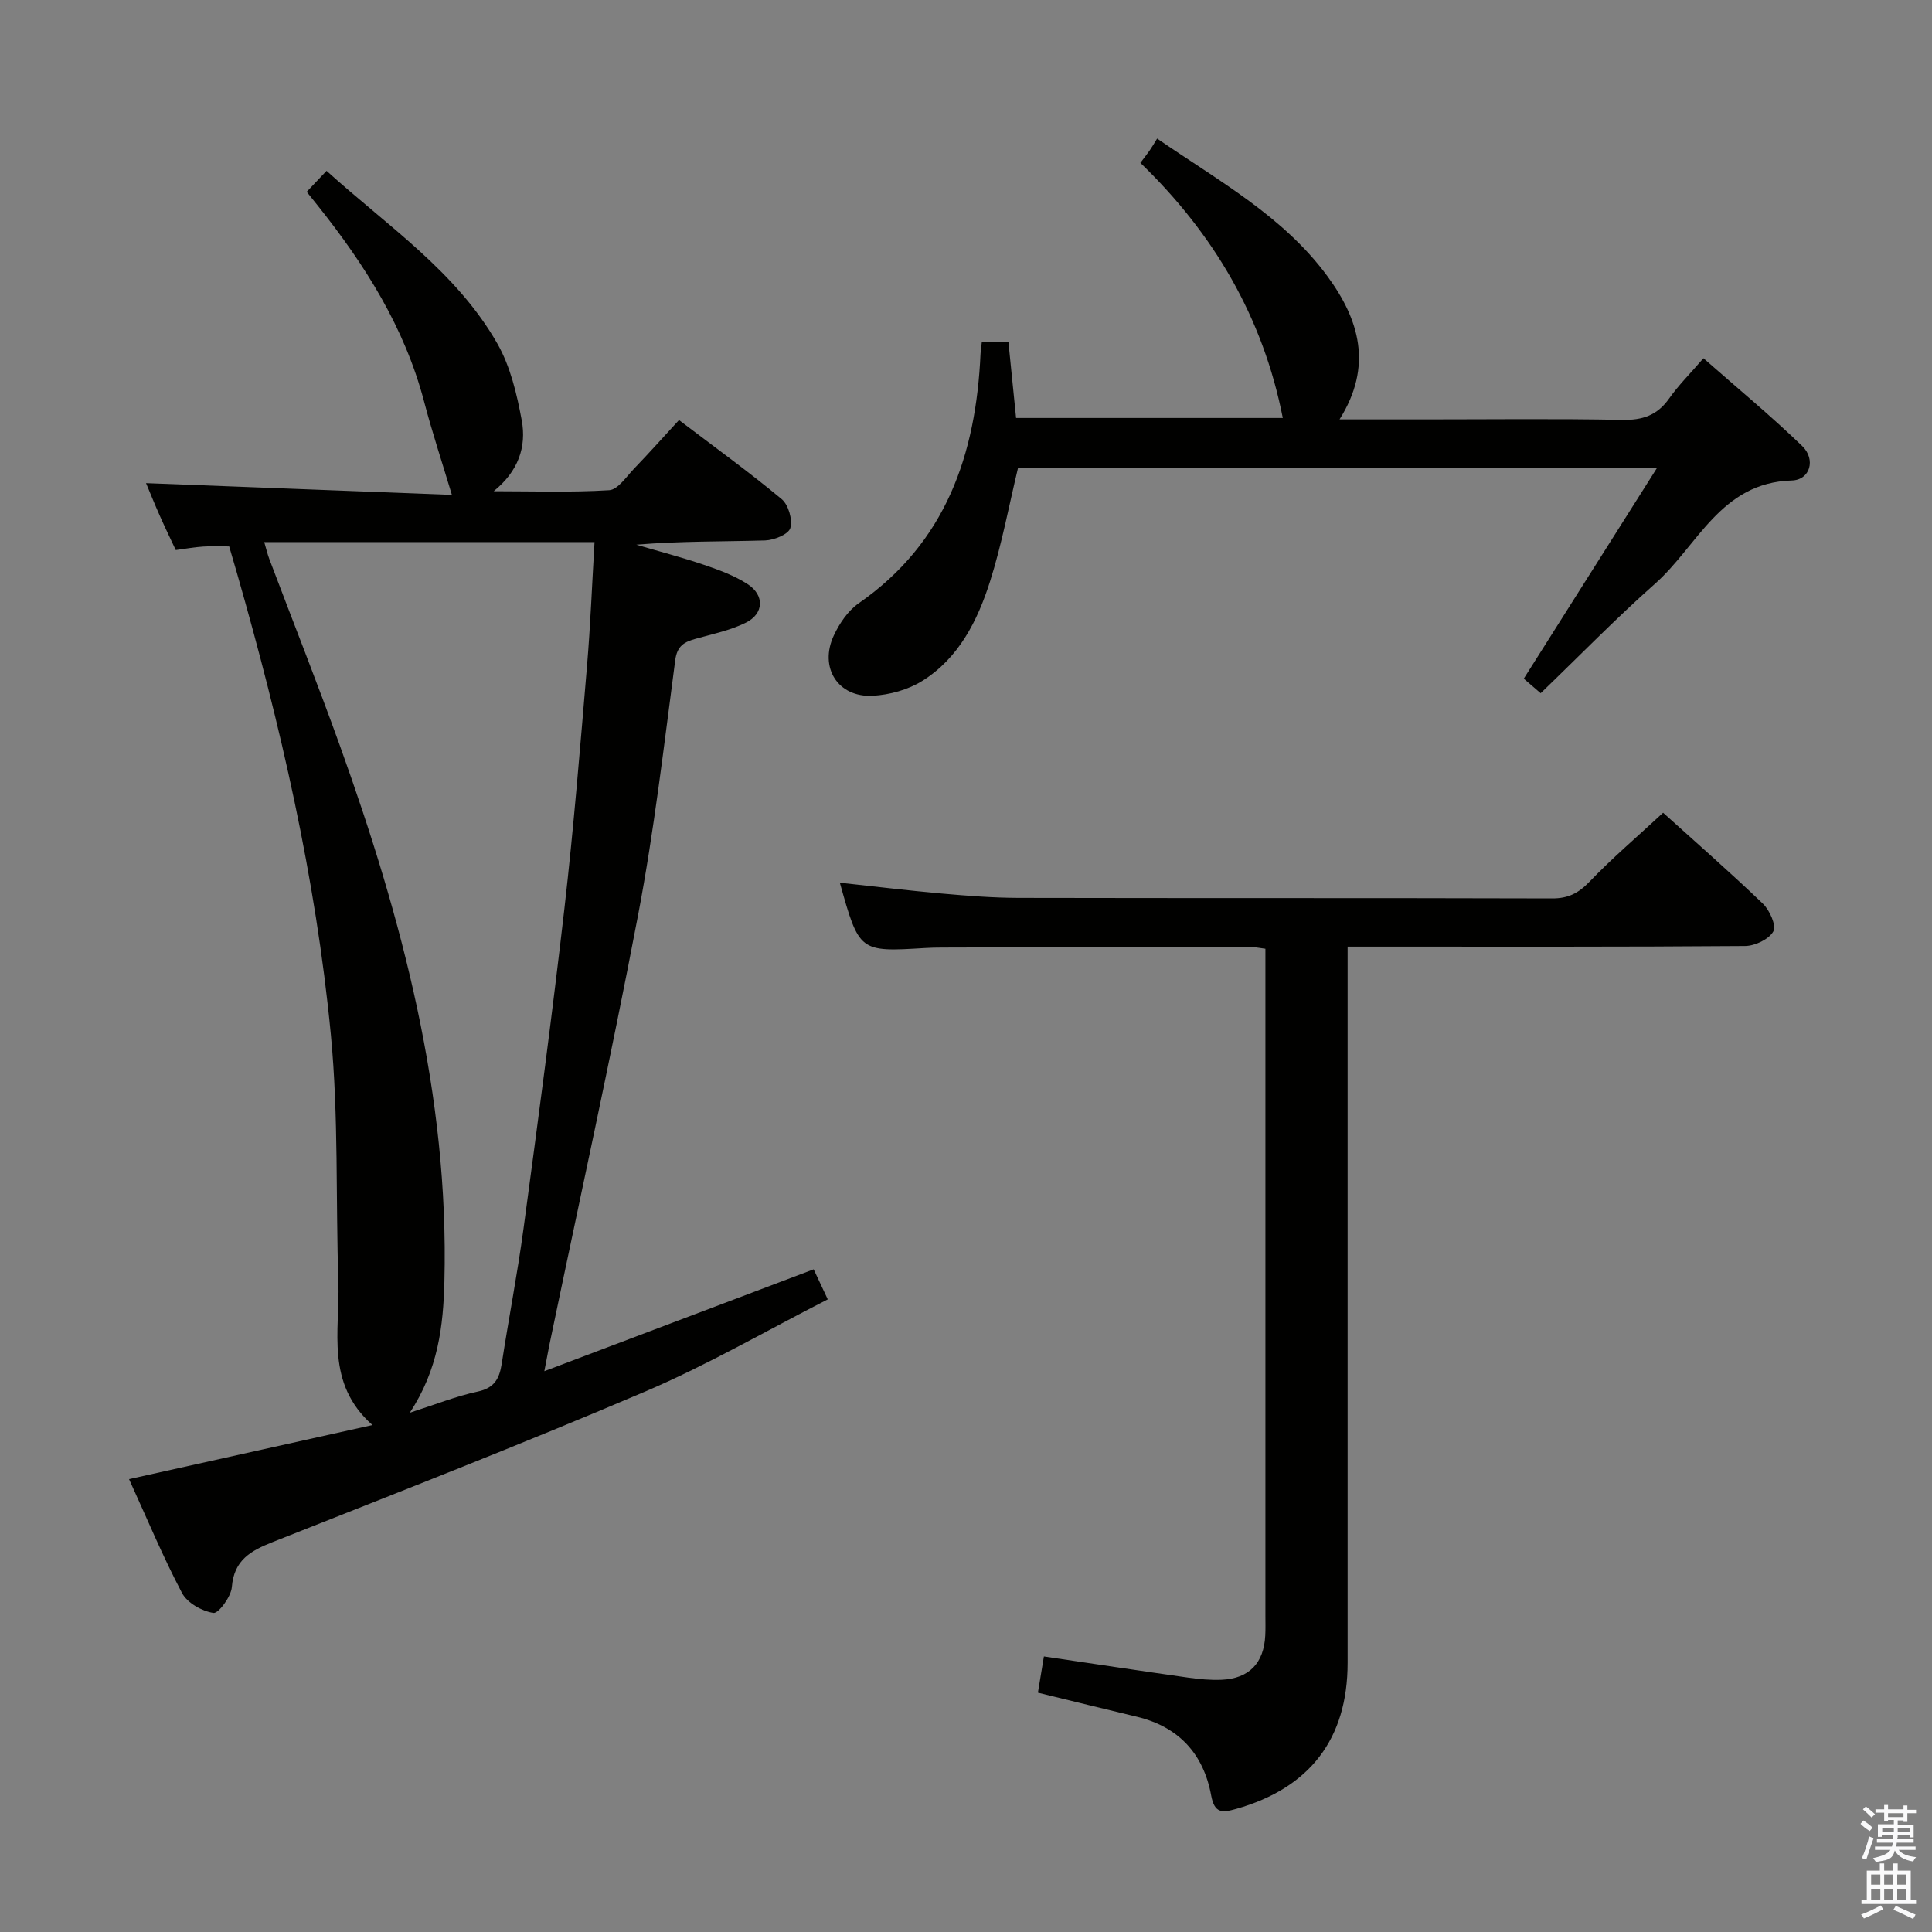 <svg enable-background="new 0 0 400 400" viewBox="0 0 400 400" xmlns="http://www.w3.org/2000/svg"><rect x="0" y="0" width="400" height="400" fill="#808080" stroke="none"/><path d="m385.2 377.6.6-.7c.6.4 1.3.9 1.9 1.5l-.6.7c-.8-.5-1.4-1-1.9-1.5zm.3 7.1c.6-1.4 1.1-2.9 1.5-4.5.3.1.6.3.9.4-.5 1.4-1 2.9-1.5 4.4zm.2-10.1.6-.6c.7.5 1.3 1.1 1.9 1.6l-.7.7c-.6-.6-1.2-1.2-1.8-1.7zm8.4-.8h.8v.9h1.8v.7h-1.8v1.8h-.8v-.3h-1.2v.9h3.3v2.6h-.8v-.4h-2.5c0 .3 0 .6-.1.8h3.4v.7h-3.5c0 .3-.1.6-.1.8h4v.7h-3.5c.7.9 1.9 1.3 3.6 1.5-.2.2-.4.5-.6.9-1.9-.3-3.2-1.1-3.8-2.3-.5 2.1-1.8 2-3.9 2.4-.2-.3-.4-.5-.6-.8 1.9-.4 3.1-.9 3.6-1.7h-3.2v-.7h3.5c.1-.2.1-.5.2-.8h-3.3v-.7h3.4c0-.2 0-.5 0-.8h-2.4v.3h-.8v-2.6h3.3v-.9h-1.2v.3h-.8v-1.8h-1.8v-.7h1.8v-.9h.8v.9h3.2zm-4.4 5.5h2.4c0-.3 0-.6 0-.9h-2.4zm1.2-3.1h3.2v-.8h-3.2zm4.4 2.2h-2.4v.9h2.5v-.9z" fill="#fafafb"/><path d="m389.2 385.8h.9v1.5h1.9v-1.5h.9v1.5h2.7v6h1.1v.9h-11.3v-.9h1.1v-6h2.7zm.2 8.7.5.8c-1.2.6-2.5 1.3-4 1.9-.2-.3-.3-.6-.6-.8 1.6-.6 3-1.3 4.1-1.9zm-2-4.3h1.9v-2.1h-1.9zm0 3.1h1.9v-2.2h-1.9zm2.7-3.1h1.9v-2.1h-1.9zm0 3.1h1.9v-2.2h-1.9zm2.4 1.3c1.4.6 2.7 1.2 4.1 1.8l-.5.9c-1.5-.7-2.8-1.4-4.1-1.9zm2.2-6.5h-1.9v2.1h1.9zm-1.9 5.2h1.9v-2.2h-1.9z" fill="#fafafb"/><g fill="#010100"><path d="m112.7 283.89c19.3-7.3 37.42-14.15 55.76-21.09.84 1.78 1.67 3.56 2.92 6.22-12.61 6.43-24.82 13.54-37.72 19.05-25.49 10.88-51.34 20.95-77.11 31.16-4.6 1.82-8.1 3.71-8.55 9.37-.16 1.98-2.78 5.5-3.82 5.34-2.37-.37-5.41-2.07-6.49-4.12-3.95-7.48-7.2-15.32-10.97-23.58 16.74-3.72 33.11-7.36 50.39-11.2-9.8-8.69-6.71-19.51-7.05-29.56-.57-17.1.07-34.3-1.56-51.28-3.11-32.46-10.45-64.19-19.43-95.52-.5-1.74-1.01-3.47-1.62-5.55-1.8 0-3.6-.09-5.39.03-1.8.12-3.59.44-5.67.72-1.08-2.31-2.23-4.67-3.29-7.07-1.07-2.41-2.06-4.86-2.86-6.78 21.38.82 42.74 1.64 63.32 2.43-2.04-6.79-4.1-13.01-5.76-19.34-4.03-15.32-12.25-28.3-21.96-40.49-.71-.89-1.43-1.79-2.34-2.92 1.35-1.42 2.57-2.71 4.11-4.34 12.57 11.39 26.84 20.83 35.36 35.77 2.7 4.73 4.04 10.44 5.05 15.88 1.02 5.51-.72 10.58-5.81 14.68 7.97 0 15.97.28 23.91-.21 1.81-.11 3.55-2.79 5.15-4.45 3.1-3.22 6.07-6.55 9.31-10.07 7.64 5.8 14.64 10.86 21.26 16.37 1.4 1.17 2.29 4.25 1.79 5.99-.37 1.28-3.35 2.5-5.21 2.56-8.82.26-17.65.12-26.68.88 4.69 1.38 9.42 2.61 14.04 4.18 3.12 1.06 6.31 2.23 9.04 4.01 3.5 2.29 3.34 6.1-.39 7.95-3.21 1.6-6.87 2.35-10.36 3.33-2.36.66-3.87 1.42-4.27 4.44-2.33 17.61-4.36 35.29-7.68 52.73-5.68 29.82-12.23 59.47-18.41 89.2-.25 1.24-.48 2.5-1.01 5.28zm-27.86 8.6c5.31-1.7 9.61-3.43 14.07-4.38 3.48-.74 4.49-2.71 4.97-5.78 1.44-9.36 3.26-18.66 4.52-28.04 2.97-22.05 5.92-44.11 8.46-66.22 1.91-16.67 3.26-33.4 4.67-50.12.72-8.53 1.05-17.09 1.56-25.72-23.23 0-45.66 0-68.38 0 .41 1.38.66 2.49 1.07 3.56 4.87 12.89 9.96 25.7 14.62 38.67 12.88 35.83 22.58 72.32 21.61 110.84-.23 9.14-1.26 18.25-7.17 27.19z"/><path d="m216.13 342.95c10.21 1.51 20.02 2.99 29.84 4.38 2.3.32 4.65.55 6.95.45 5.7-.25 8.76-3.45 9.04-9.19.07-1.33.03-2.66.03-4 0-44.15 0-88.29 0-132.44 0-1.82 0-3.63 0-5.72-1.33-.16-2.43-.41-3.53-.41-21.16.03-42.31.1-63.47.16-1.17 0-2.33.03-3.49.1-13.6.82-13.6.82-17.62-13.52 7.11.76 14.1 1.62 21.11 2.24 5.3.47 10.62.89 15.93.9 36.82.08 73.63 0 110.45.11 3.3.01 5.43-1.08 7.71-3.45 4.71-4.91 9.92-9.35 15.25-14.29 6.46 5.84 13.71 12.17 20.65 18.82 1.41 1.35 2.84 4.56 2.17 5.75-.91 1.63-3.81 3.01-5.86 3.02-25.49.2-50.97.13-76.46.13-1.79 0-3.58 0-5.82 0v6.35c0 47.31.01 94.62 0 141.93 0 15.78-7.86 25.94-23.09 30.25-2.89.82-4.47.94-5.16-2.79-1.58-8.61-6.72-14.24-15.44-16.31-6.61-1.57-13.2-3.21-20.43-4.97.37-2.31.78-4.79 1.24-7.5z"/><path d="m203.27 70.87h5.52c.53 5.28 1.05 10.35 1.58 15.67h55.22c-4.1-20.85-14.31-38.17-29.49-52.82.78-1.03 1.37-1.78 1.92-2.56.48-.69.9-1.42 1.55-2.47 12.91 8.87 26.14 16.11 35.23 28.46 6.63 9.01 9.49 18.63 2.54 29.68h17.5c13.66 0 27.33-.17 40.99.1 4.24.09 7.29-.93 9.75-4.43 1.9-2.7 4.28-5.06 7.1-8.33 6.96 6.13 13.95 11.9 20.45 18.18 2.85 2.76 1.66 7.02-2.16 7.13-14.75.42-19.49 13.56-28.32 21.38-8.08 7.15-15.62 14.91-23.67 22.66-1.53-1.31-2.72-2.34-3.5-3.01 9.1-14.4 18.01-28.49 27.61-43.67-45.28 0-88.82 0-132.31 0-1.89 7.85-3.36 15.84-5.8 23.53-2.59 8.14-6.47 15.89-14.04 20.61-2.94 1.83-6.76 2.88-10.24 3.07-7.24.39-11.17-5.88-8.05-12.52 1.16-2.48 2.92-5.08 5.11-6.61 18.1-12.57 24.31-30.82 25.25-51.7.03-.66.14-1.3.26-2.35z"/></g></svg>